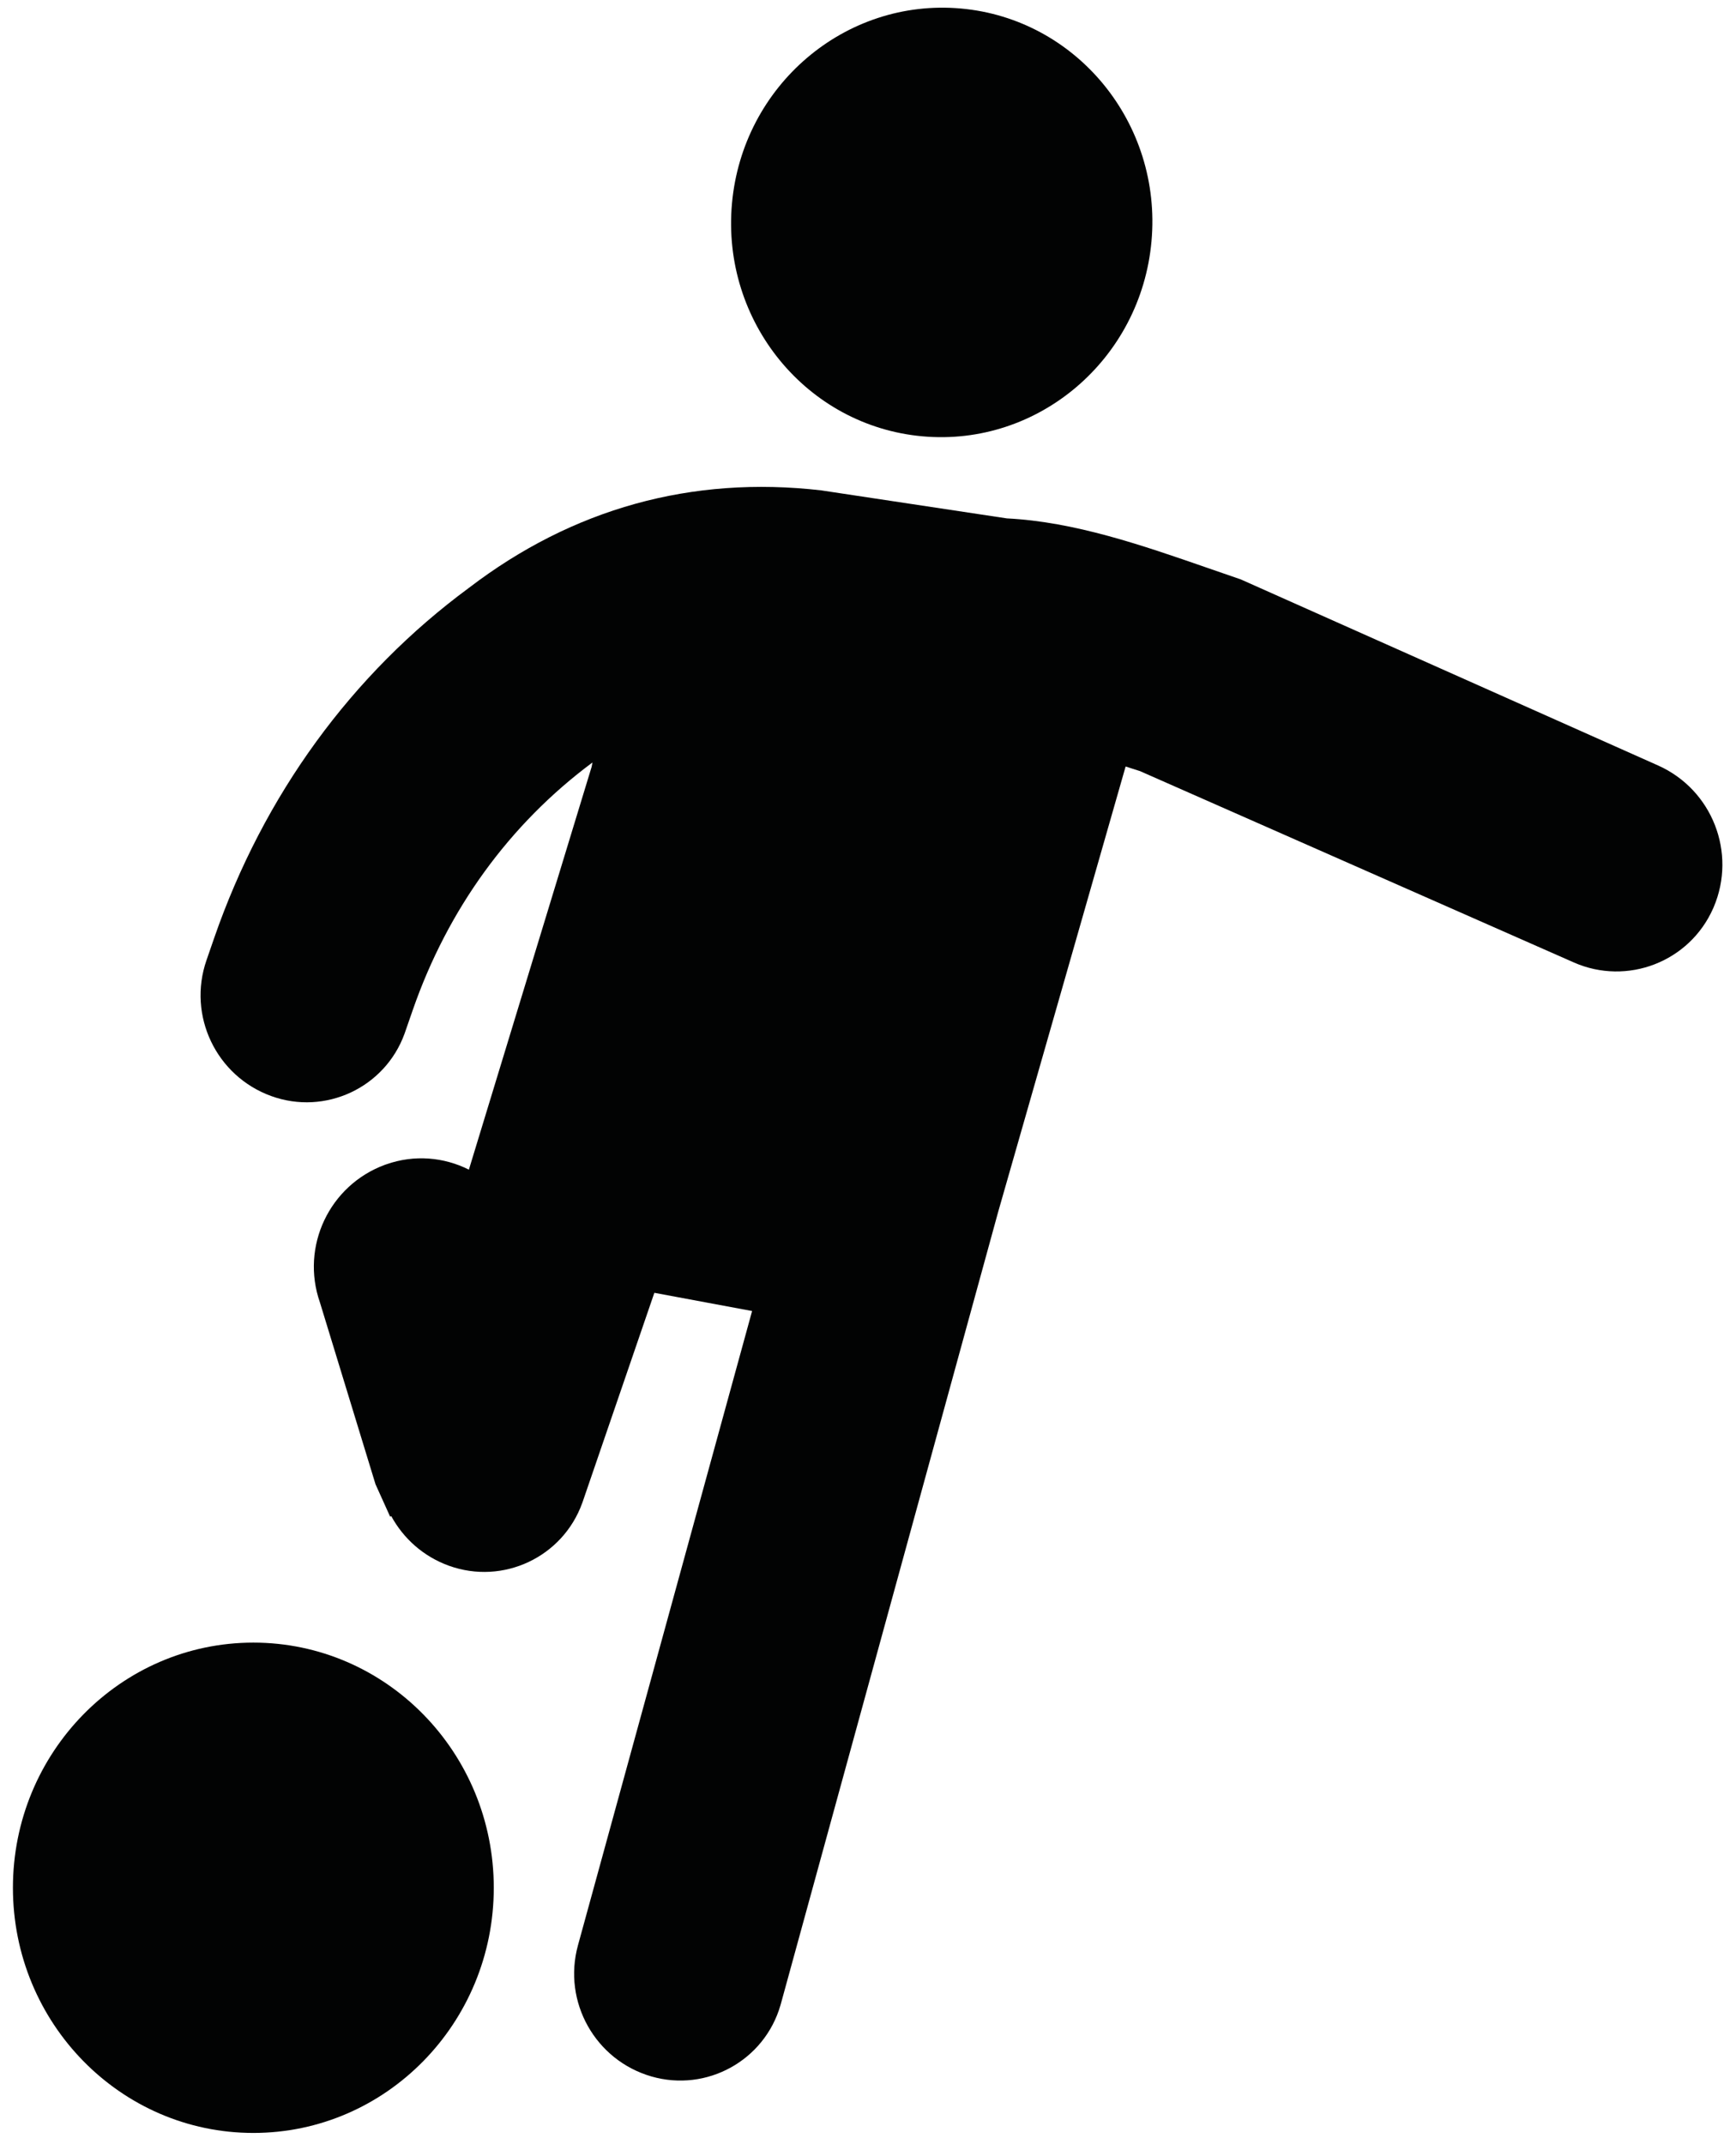 <?xml version="1.0" encoding="UTF-8"?>
<svg width="115px" height="142px" viewBox="0 0 115 142" version="1.1" xmlns="http://www.w3.org/2000/svg" xmlns:xlink="http://www.w3.org/1999/xlink">
    <!-- Generator: Sketch 52.1 (67048) - http://www.bohemiancoding.com/sketch -->
    <title>team</title>
    <desc>Created with Sketch.</desc>
    <g id="Page-1" stroke="none" stroke-width="1" fill="none" fill-rule="evenodd">
        <g id="icons" transform="translate(-1180, -137)" fill="#020303">
            <g id="team" transform="translate(1180, 137)">
                <path d="M109.834,50.697 C113.422,52.297 115.062,56.48 113.518,60.092 C113.507,60.115 113.497,60.139 113.486,60.164 C111.926,63.702 107.793,65.305 104.256,63.745 L75.517,51.072 C75.178,50.958 74.898,50.882 74.566,50.767 L66.13,80.24 L51.727,132.721 C51.719,132.75 51.711,132.779 51.702,132.808 C50.646,136.471 46.819,138.585 43.155,137.529 C39.43,136.453 37.26,132.584 38.286,128.845 L49.822,86.832 L43.347,85.626 L38.605,99.45 C38.594,99.483 38.582,99.514 38.57,99.547 C37.28,103.132 33.328,104.993 29.743,103.704 C28.042,103.091 26.723,101.892 25.919,100.419 L25.843,100.448 L24.875,98.305 L21.195,86.269 C19.898,82.561 21.818,78.499 25.506,77.145 C25.53,77.136 25.556,77.129 25.58,77.12 C27.452,76.457 29.416,76.641 31.061,77.469 L39.194,50.783 L39.247,50.501 C33.739,54.593 29.659,60.233 27.347,66.885 L26.832,68.368 C26.821,68.4 26.811,68.43 26.799,68.463 C25.5,72.043 21.545,73.891 17.965,72.594 C14.317,71.269 12.408,67.263 13.679,63.596 L14.192,62.114 C17.463,52.675 23.299,44.654 31.068,38.932 C37.927,33.688 45.818,31.489 54.396,32.478 L66.697,34.334 C71.19,34.56 75.658,36.111 79.975,37.609 L82.196,38.376 L109.834,50.697 Z M61.111,28.899 C53.44,28.21 47.786,21.303 48.488,13.483 C49.191,5.663 55.987,-0.125 63.658,0.564 C71.328,1.253 76.983,8.16 76.28,15.98 C75.578,23.801 68.782,29.588 61.111,28.899 Z M16.783,108.794 C25.575,108.794 32.71,116.068 32.71,125.032 C32.71,133.995 25.575,141.27 16.783,141.27 C7.992,141.27 0.856,133.995 0.856,125.032 C0.856,116.068 7.992,108.794 16.783,108.794 Z"></path>
            </g>
        </g>
    </g>
</svg>